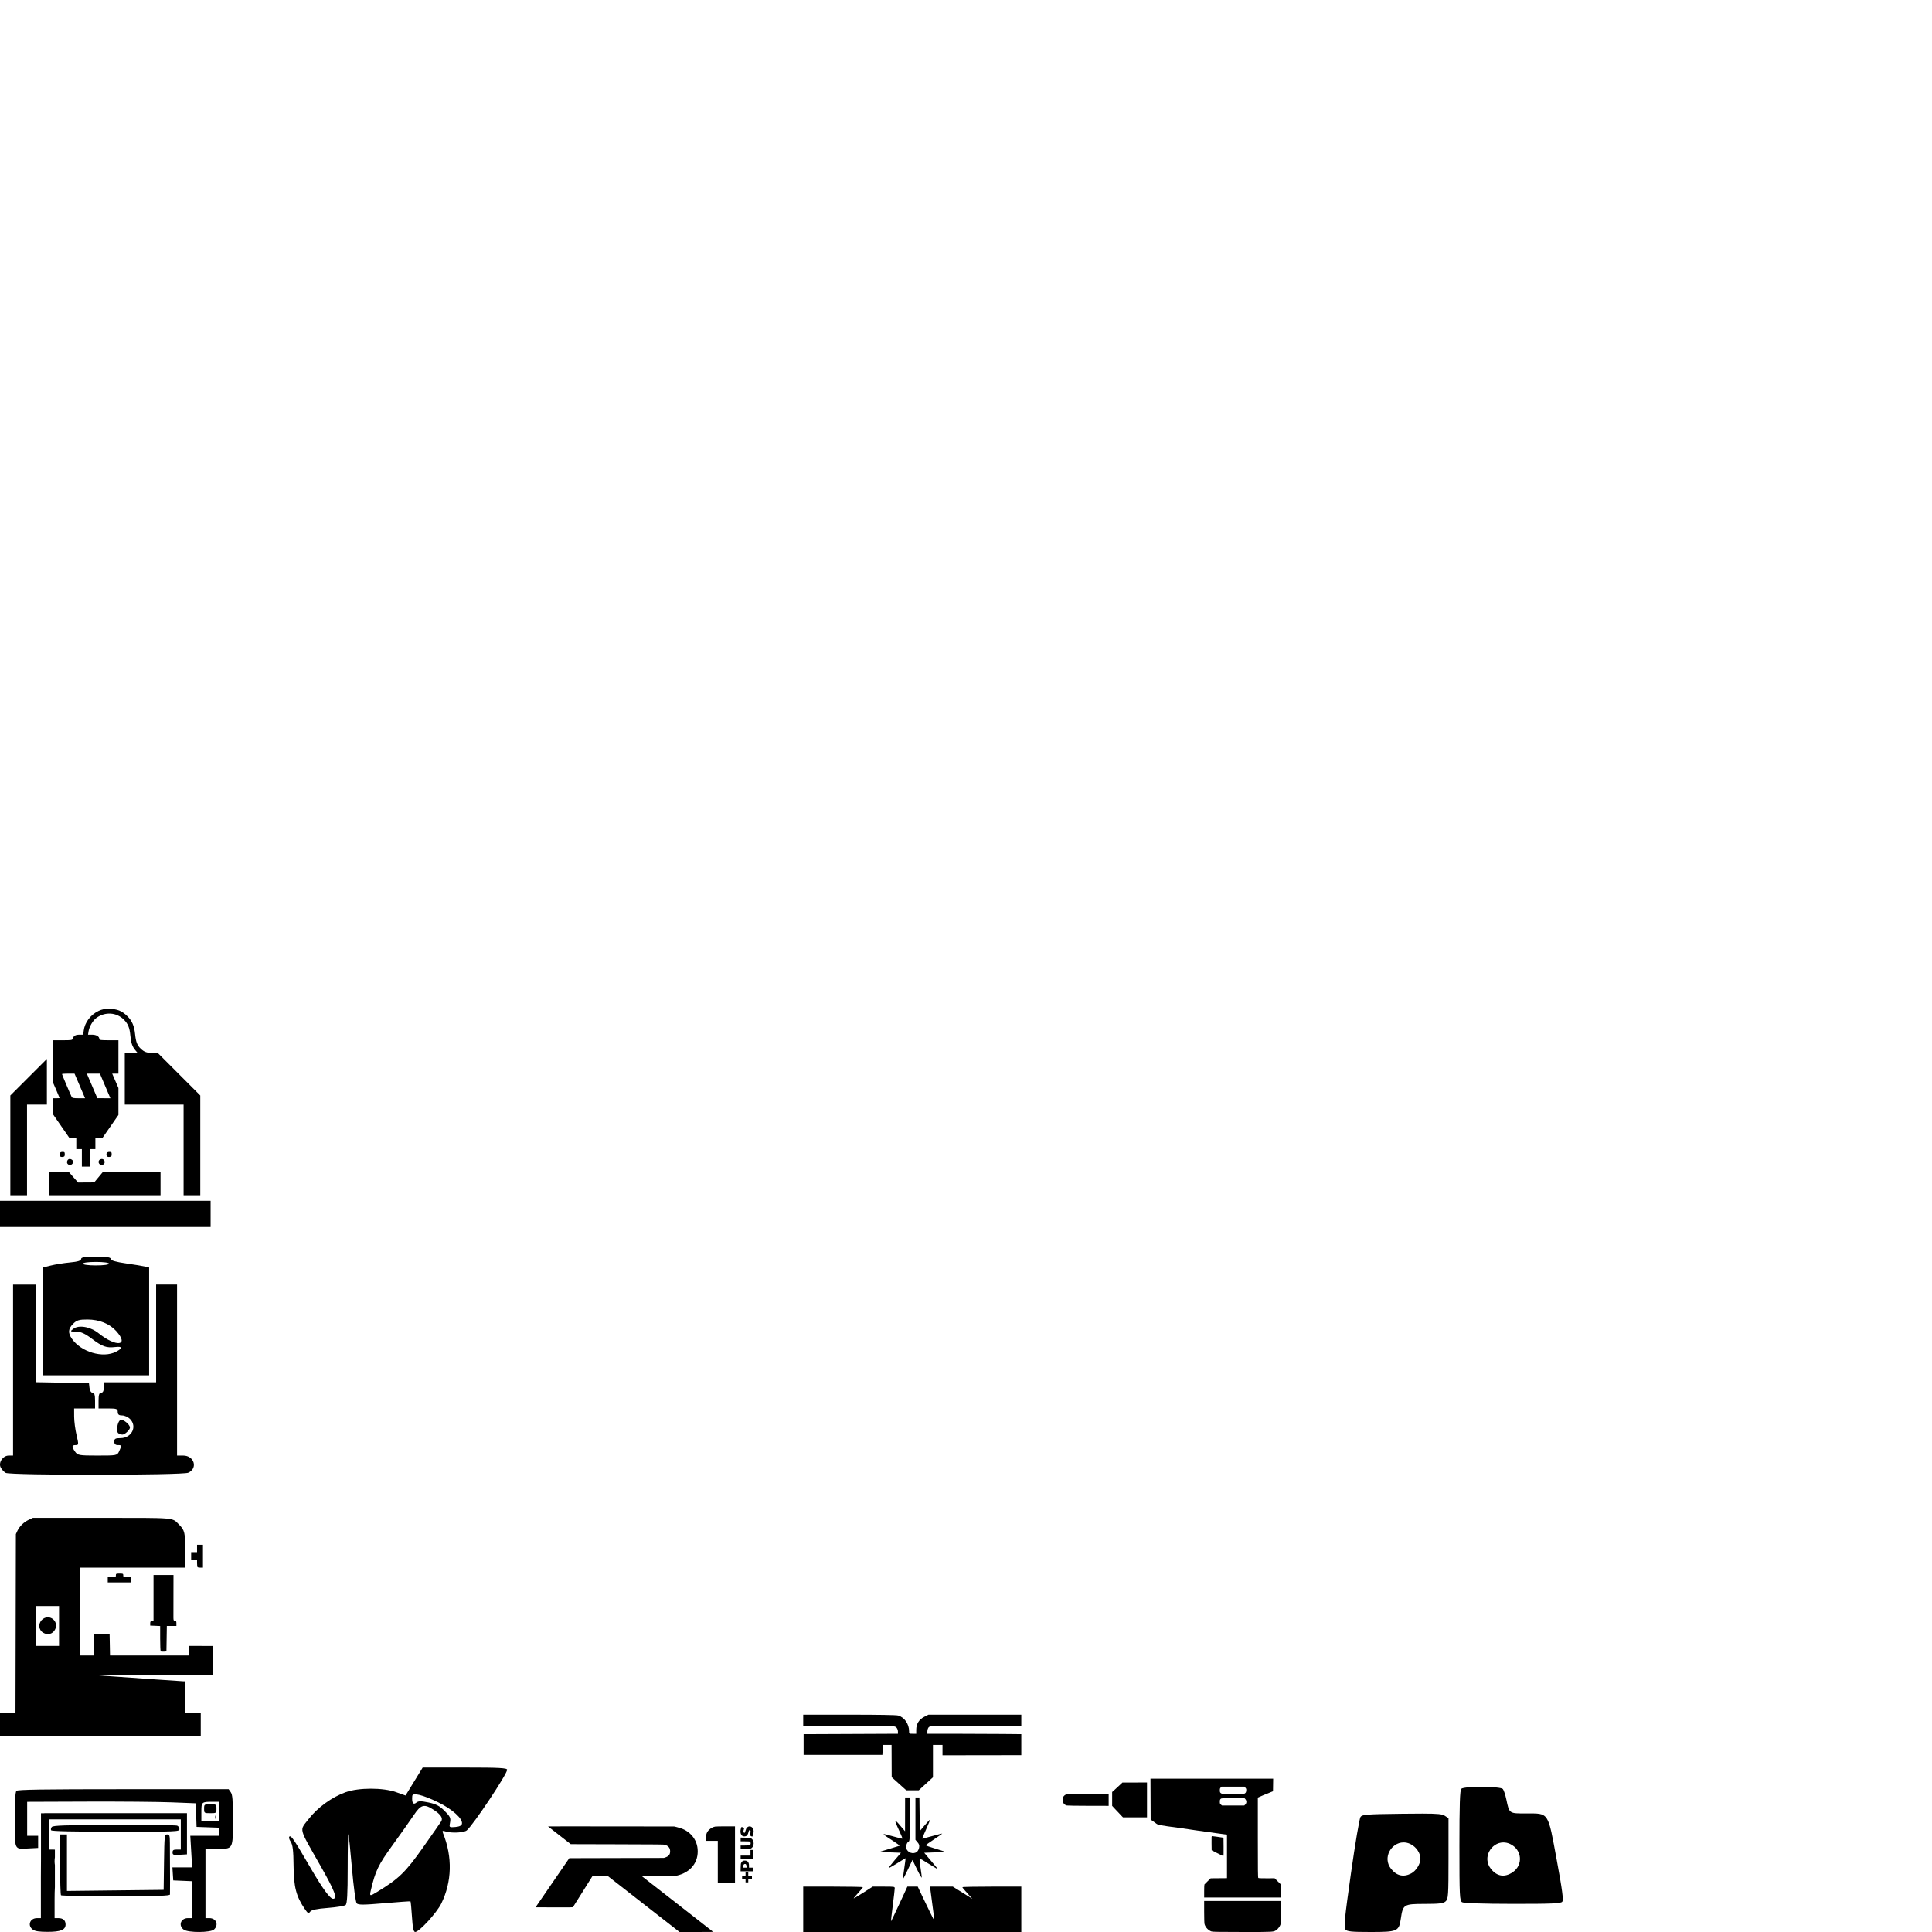 <?xml version="1.0" encoding="UTF-8" standalone="no"?>
<!-- Created with Inkscape (http://www.inkscape.org/) -->

<svg
   xmlns:dc="http://purl.org/dc/elements/1.1/"
   xmlns:cc="http://creativecommons.org/ns#"
   xmlns:rdf="http://www.w3.org/1999/02/22-rdf-syntax-ns#"
   xmlns:svg="http://www.w3.org/2000/svg"
   xmlns="http://www.w3.org/2000/svg"
   xmlns:sodipodi="http://sodipodi.sourceforge.net/DTD/sodipodi-0.dtd"
   xmlns:inkscape="http://www.inkscape.org/namespaces/inkscape"
   width="1000mm"
   height="1000mm"
   viewBox="0 0 3543.307 3543.307"
   id="svg2"
   version="1.1"
   inkscape:version="0.91 r13725"
   sodipodi:docname="icons.svg">
  <defs
     id="defs4" />
  <sodipodi:namedview
     id="base"
     pagecolor="#ffffff"
     bordercolor="#666666"
     borderopacity="1.0"
     inkscape:pageopacity="0.0"
     inkscape:pageshadow="2"
     inkscape:zoom="0.45254834"
     inkscape:cx="843.04012"
     inkscape:cy="988.71197"
     inkscape:document-units="px"
     inkscape:current-layer="layer1"
     showgrid="false"
     inkscape:window-width="1536"
     inkscape:window-height="801"
     inkscape:window-x="-8"
     inkscape:window-y="-8"
     inkscape:window-maximized="1" />
  <g
     inkscape:label="Layer 1"
     inkscape:groupmode="layer"
     id="layer1"
     transform="translate(0,2490.945)">
    <path
       style="fill:#000000"
       d="m 0,-264.673 0,-24.05 193.128,0 193.128,0 0,24.05 0,24.05 -193.128,0 -193.128,0 0,-24.05 z m 18.948,-125.727 0,-91.474 33.524,-33.5 33.524,-33.5 0,41.893 0,41.893 -18.22,0 -18.22,0 0,83.081 0,83.081 -15.304,0 -15.305,0 0,-91.474 z m 70.692,70.34 0,-21.135 18.461,0 18.461,0 8.318,9.474 8.318,9.474 14.762,-0.086 14.762,-0.086 7.814,-9.388 7.814,-9.388 53.039,0 53.039,0 0,21.135 0,21.135 -102.394,0 -102.394,0 0,-21.135 z m 247.058,-61.947 0,-83.081 -53.93,0 -53.93,0 0,-47.371 0,-47.371 11.79,0 11.79,0 -3.994,-4.737 c -5.897,-6.993 -8.071,-13.34 -9.391,-27.418 -1.318,-14.048 -4.349,-21.425 -11.9,-28.959 -13.454,-13.424 -34.281,-14.799 -50.132,-3.309 -6.622,4.8 -13.194,15.953 -14.607,24.787 l -0.977,6.112 7.474,0 c 7.779,0 13.304,3.329 13.304,8.017 0,1.822 2.915,2.186 17.491,2.186 l 17.491,0 0,30.609 0,30.609 -5.721,0 -5.721,0 5.721,13.191 5.721,13.191 0,24.717 0,24.717 -14.682,21.124 -14.682,21.124 -6.453,0 -6.453,0 0,10.203 0,10.203 -5.102,0 -5.101,0 0,16.033 0,16.033 -7.288,0 -7.288,0 0,-16.033 0,-16.033 -5.102,0 -5.101,0 0,-10.203 0,-10.203 -6.311,0 -6.311,0 -14.824,-21.418 -14.824,-21.417 0,-15.022 0,-15.022 5.83,0 c 3.207,0 5.83,-0.215 5.83,-0.478 0,-0.262 -2.624,-6.526 -5.83,-13.92 l -5.83,-13.442 0,-39.281 0,-39.281 17.393,0 c 16.095,0 17.461,-0.217 18.315,-2.907 1.684,-5.306 5.037,-7.296 12.293,-7.296 l 6.981,0 0.85,-7.174 c 1.786,-15.081 12.565,-29.461 27.25,-36.352 6.546,-3.072 10.156,-3.759 19.677,-3.742 14.348,0.023 23.162,3.573 33.079,13.314 8.653,8.5 12.713,17.921 14.284,33.153 1.481,14.354 3.834,20.369 10.401,26.584 6.423,6.079 11.178,7.742 22.142,7.742 l 9.025,0 38.98,39 38.98,39 0,91.452 0,91.452 -15.304,0 -15.304,0 0,-83.081 z m -182.689,-99.479 c -1.094,-2.605 -5.442,-12.772 -9.663,-22.592 l -7.674,-17.855 -11.491,0 c -6.32,0 -11.492,0.367 -11.492,0.816 0,0.931 15.672,37.934 17.712,41.817 1.105,2.104 3.375,2.551 12.968,2.551 l 11.629,0 -1.989,-4.737 z m 43.316,-7.288 c -2.841,-6.614 -7.171,-16.78 -9.621,-22.592 l -4.455,-10.567 -11.996,0 -11.996,0 9.647,22.556 9.647,22.556 11.97,0.039 11.97,0.039 -5.166,-12.025 z m -73.374,132.344 c -2.115,-2.548 -0.812,-7.486 2.289,-8.675 3.129,-1.201 7.856,1.64 7.856,4.721 0,5.483 -6.707,8.097 -10.145,3.954 z m 58.536,0.367 c -2.623,-2.623 -2.108,-6.701 1.06,-8.397 3.56,-1.905 7.021,-0.61 8.187,3.063 1.728,5.445 -5.162,9.42 -9.248,5.334 z m -72.573,-14.83 c -1.747,-4.552 0.022,-7.471 4.524,-7.471 3.865,0 4.353,0.49 4.353,4.373 0,3.689 -0.628,4.445 -4.017,4.835 -2.563,0.295 -4.322,-0.334 -4.86,-1.737 z m 85.996,0 c -1.747,-4.552 0.022,-7.471 4.524,-7.471 3.865,0 4.353,0.49 4.353,4.373 0,3.689 -0.628,4.445 -4.017,4.835 -2.563,0.295 -4.322,-0.334 -4.86,-1.737 z"
       id="path4206"
       inkscape:connector-curvature="0"
       inkscape:export-xdpi="263.51492"
       inkscape:export-ydpi="263.51492" />
    <rect
       style="fill:#00f900;fill-opacity:1;stroke:#00fc00;stroke-width:3.9;stroke-miterlimit:4;stroke-dasharray:none;stroke-opacity:1"
       id="rect4213"
       width="40.357"
       height="0"
       x="523.929"
       y="555.576" />
    <path
       style="fill:#000000"
       d="m 1473.108,653.815 0,10.223 0,10.197 83.939,0 c 81.997,0 84.019,0.08 86.871,2.932 1.619,1.619 2.906,4.87 2.906,7.291 l 0,4.359 -86.482,0.389 -86.507,0.363 0,18.993 0,18.967 72.262,0 72.263,0 0.441,-9.133 0.441,-9.107 7.94,0 7.966,0 0.13,29.554 0.104,29.554 13.389,12.065 13.389,12.039 11.417,0 11.443,0 13.025,-11.936 13.025,-11.962 0,-29.657 0,-29.657 8.744,0 8.77,0 0,9.497 0,9.497 72.263,-0.104 72.263,-0.103 0,-19.253 0,-19.253 -34.665,-0.338 c -19.069,-0.185 -57.841,-0.35 -86.144,-0.363 l -51.453,-0.023 0,-4.619 c 0,-2.546 1.084,-5.849 2.413,-7.317 2.287,-2.528 6.895,-2.672 86.144,-2.672 l 83.705,0 0,-10.197 0,-10.223 -85.132,0 -85.158,0 -7.862,4.022 c -9.629,4.911 -14.556,13.009 -14.556,23.949 l 0,7.058 -6.565,0 c -6.463,0 -6.565,-0.078 -6.565,-4.852 0,-13.099 -8.659,-25.488 -20.031,-28.646 -3.553,-0.987 -35.503,-1.526 -89.829,-1.531 l -84.302,0 z m 186.871,151.816 -0.053,31.033 -0.053,31.007 -2.984,-3.581 c -17.489,-21.015 -18.467,-20.655 -7.628,2.699 3.51,7.562 6.094,14.015 5.76,14.349 -0.333,0.333 -7.587,-1.402 -16.113,-3.866 -8.526,-2.464 -16.619,-4.473 -18.007,-4.463 -1.389,0.009 3.061,3.575 9.886,7.914 6.825,4.339 13.966,9.124 15.88,10.638 l 3.477,2.75 -18.811,5.76 -18.812,5.76 19.953,0.726 19.927,0.727 -11.624,13.674 c -6.389,7.519 -11.343,13.955 -11.002,14.297 0.341,0.341 7.448,-3.608 15.776,-8.796 8.328,-5.189 15.215,-9.323 15.335,-9.185 0.182,0.217 -0.582,5.86 -4.437,32.719 l 0.023,0 c -0.374,2.61 -0.381,4.748 0,4.748 0.381,0 4.359,-7.717 8.848,-17.151 l 8.173,-17.151 8.485,17.514 c 4.673,9.635 8.536,16.214 8.562,14.608 0.03,-1.606 -0.926,-9.16 -2.102,-16.788 -3.201,-20.773 -4.046,-20.035 11.728,-10.197 7.65,4.771 15.367,9.454 17.151,10.405 3.782,2.015 4.76,3.364 -11.702,-16.165 l -10.56,-12.506 19.33,-0.752 c 10.625,-0.402 18.33,-1.165 17.125,-1.712 -1.204,-0.548 -9.246,-3.118 -17.878,-5.708 -8.632,-2.59 -15.698,-5.113 -15.698,-5.605 0,-0.492 6.896,-5.447 15.309,-11.001 8.412,-5.555 15.114,-10.262 14.894,-10.483 -0.221,-0.221 -8.54,1.866 -18.474,4.645 -9.934,2.779 -18.208,4.894 -18.37,4.696 -0.162,-0.197 3.196,-8.08 7.447,-17.514 4.251,-9.434 7.284,-17.138 6.746,-17.125 -0.539,0.014 -4.913,4.665 -9.73,10.353 l -8.77,10.353 -0.389,-30.799 -0.389,-30.825 -3.633,0 -3.607,0 0,38.843 0,38.843 3.788,4.515 c 3.07,3.641 3.629,5.513 2.958,9.704 -0.457,2.855 -2.225,6.327 -3.944,7.732 -6.548,5.352 -17.59,1.609 -19.668,-6.668 -1.033,-4.117 1.493,-11.013 4.437,-12.143 1.901,-0.73 2.205,-6.464 2.205,-40.841 l 0,-39.984 -4.385,0 -4.385,0 z m -186.871,163.518 0,41.593 0,41.619 200,0 200,0 0,-41.619 0,-41.593 -53.996,0 c -29.709,0 -54.022,0.488 -54.022,1.09 0.01,0.602 2.426,3.716 5.371,6.928 2.945,3.212 7.041,7.774 9.107,10.119 l 3.762,4.255 -4.385,-2.802 c -2.412,-1.542 -5.689,-3.59 -7.291,-4.541 -1.602,-0.951 -7.702,-4.715 -13.544,-8.381 l -10.612,-6.668 -20.887,0 -20.861,0 0.441,3.996 c 0.257,2.208 1.786,13.877 3.399,25.921 4.966,37.083 5.199,35.452 -2.595,19.72 -3.779,-7.63 -10.698,-21.925 -15.361,-31.759 l -8.459,-17.878 -9.522,0 -9.497,0 -7.239,15.698 c -15.144,32.79 -22.491,48.209 -22.834,47.898 -0.196,-0.177 1.25,-13.076 3.244,-28.672 1.993,-15.595 3.645,-29.849 3.659,-31.655 0.014,-3.245 -0.209,-3.269 -20.187,-3.269 l -20.187,0 -17.229,11.002 c -9.468,6.054 -17.422,10.809 -17.67,10.56 -0.248,-0.248 3.416,-4.708 8.147,-9.912 4.731,-5.203 8.626,-9.959 8.666,-10.56 0.037,-0.602 -24.561,-1.09 -54.67,-1.09 l -54.748,0 z"
       id="path4204-1"
       inkscape:export-xdpi="1195.6409"
       inkscape:export-ydpi="1195.6409"
       inkscape:connector-curvature="0" />
    <path
       id="path4318-5"
       style="fill:#000000"
       d="m 110.195,873.479 0,54.933 c 0,30.209 0.755,55.675 1.677,56.597 0.922,0.922 46.203,1.677 100.624,1.677 77.335,0 98.998,-0.686 99.212,-3.144 0.237,-2.713 0.195,-29.679 -0.173,-94.337 -0.08,-13.961 -0.657,-15.726 -5.078,-15.726 -4.775,0 -5.006,2.086 -5.659,50.803 l -0.674,50.807 -88.678,0.99 -88.673,1.007 0,-51.797 0,-51.81 -6.291,0 -6.287,0 z m 99.048,-17.458 c -90.641,0.263 -111.943,0.967 -114.256,3.755 -1.564,1.884 -2.106,4.603 -1.214,6.047 1.09,1.763 40.008,2.625 118.449,2.625 112.951,0 116.822,-0.153 116.822,-4.758 0,-2.619 -1.889,-5.488 -4.201,-6.376 -2.313,-0.888 -54.329,-1.472 -115.6,-1.294 z m 186.154,-17.29 c -0.515,0.189 -0.819,1.53 -0.737,3.519 0.121,2.931 0.71,3.52 1.513,1.513 0.727,-1.816 0.634,-3.985 -0.202,-4.821 -0.209,-0.209 -0.402,-0.274 -0.573,-0.211 z m -314.135,-4.239 -0.004,0.177 -6.093,0 0,83.764 c -0.124,9.664 -0.194,20.673 -0.194,33.029 l 0,75.48 -7.041,0 c -13.252,0 -18.119,13.799 -7.492,21.242 4.003,2.804 11.705,3.906 27.112,3.906 23.785,0 32.708,-3.675 32.708,-13.476 0,-7.596 -4.582,-11.672 -13.088,-11.672 l -7.041,0 0,-33.968 c 0,-9.494 0.208,-17.24 0.569,-23 l 0,-40.382 c -0.348,-1.943 -0.569,-4.375 -0.569,-7.05 0,-2.675 0.221,-5.111 0.569,-7.054 l 0,-14.159 c -0.877,-0.11 -1.872,-0.173 -3.085,-0.173 l -7.547,0 0,-27.677 0,-27.664 120.754,0 120.741,0 0,27.664 0,27.677 -7.547,0 c -5.934,0 -7.534,1.103 -7.534,5.162 0,4.648 1.309,5.088 13.198,4.404 l 13.206,-0.763 0,-37.736 0,-37.731 -130.804,0 -130.817,0 z m 304.392,-16.35 c -11.095,0 -11.323,0.162 -11.323,8.175 0,8.013 0.228,8.175 11.323,8.175 11.095,0 11.323,-0.162 11.323,-8.175 0,-8.013 -0.228,-8.175 -11.323,-8.175 z m 4.404,-4.581 11.951,0 0,17.378 0,17.391 -16.354,0 -16.354,0 0,-16.186 c 0,-18.245 0.378,-18.582 20.758,-18.583 z M 226.267,790.465 c -146.802,0 -193.782,0.73 -196.078,3.026 -2.145,2.145 -3.009,17.448 -3.009,52.897 0,57.56 -1.74,54.095 26.215,52.67 l 16.544,-0.847 0,-11.104 0,-11.112 -10.063,0 -10.067,0 0,-31.175 0,-31.162 110.063,-0.396 c 60.533,-0.219 130.109,0.389 154.617,1.348 l 44.558,1.74 0.729,21.651 0.716,21.638 20.758,0.742 20.758,0.729 0,7.446 0,7.438 -26.518,0 -26.514,0 1.719,28.933 1.732,28.933 -18.12,0 -18.107,0 0.763,11.951 0.771,11.942 16.974,0.75 16.982,0.737 0,33.846 0,33.855 -7.041,0 c -13.252,0 -18.119,13.799 -7.492,21.242 l 0,-0.013 c 8.162,5.717 48.83,5.538 55.219,-0.244 9.331,-8.444 4.255,-20.998 -8.487,-20.998 l -7.041,0 0,-63.558 0,-63.571 21.584,0.055 c 29.524,0.067 28.726,1.558 28.726,-53.959 0,-35.97 -0.735,-45.288 -3.919,-49.834 l -3.906,-5.596 -193.065,0 z"
       inkscape:connector-curvature="0"
       inkscape:export-xdpi="90"
       inkscape:export-ydpi="90"
       inkscape:export-filename="C:\Users\qbowers\Documents\GitHub\DesignLabManager\icons\completed\vinyl.png" />
    <path
       style="fill:#000000"
       d="m 60.241,292.799 -7.53,3.537 c -8.977,4.21 -16.786,11.771 -20.738,20.136 l -2.863,6.111 -0.361,164.123 -0.361,164.123 -14.194,0 -14.194,0 0,20.979 0,20.978 184.091,0 184.091,0 0,-20.978 0,-21.003 -14.218,0 -14.218,0 0,-29.086 0,-29.11 -3.031,0 c -1.675,0 -23.766,-1.489 -49.078,-3.296 -25.312,-1.807 -62.164,-4.393 -81.893,-5.75 l -35.87,-2.454 110.666,-0.361 110.642,-0.338 0,-26.319 0,-26.319 -22.326,-0.049 -22.326,-0.074 0,8.805 0,8.781 -72.39,0 -72.39,0 -0.361,-19.294 -0.384,-19.27 -14.555,-0.384 -14.555,-0.386 0,19.655 0,19.679 -12.847,0 -12.871,0 0,-80.546 0,-80.522 96.785,0 96.785,0 0,-28.869 c 0,-35.608 -0.935,-39.692 -11.452,-50.209 -13.127,-13.127 -3.344,-12.294 -144.876,-12.294 l -123.176,0 z m 301.156,49.391 0,6.784 0,6.76 -5.413,0 -5.413,0 0,6.76 0,6.784 5.413,0 5.413,0 0,6.544 c 0,3.598 0.418,6.937 0.914,7.434 0.496,0.496 2.932,0.914 5.413,0.914 l 4.499,0 0,-20.978 0,-21.003 -5.413,0 -5.413,0 z M 219.287,394.997 c -6.317,0 -6.784,0.209 -6.784,3.368 0,3.199 -0.395,3.392 -7.434,3.392 l -7.458,0 0,4.739 0,4.739 21.003,0 20.978,0 0,-4.739 0,-4.739 -6.784,0 c -6.317,0 -6.76,-0.234 -6.76,-3.392 0,-3.158 -0.443,-3.368 -6.76,-3.368 z m 62.262,2.694 0,41.885 0,41.861 -3.055,0.432 c -2.385,0.339 -3.031,1.318 -3.031,4.499 l 0,4.042 9.118,0.409 9.142,0.409 0,22.711 c 0,12.498 0.43,23.165 0.962,23.697 0.532,0.527 3.117,0.775 5.75,0.553 l 4.788,-0.384 0.384,-23.36 0.361,-23.36 8.781,0 8.757,0 0,-4.715 c 0,-3.835 -0.527,-4.739 -2.719,-4.739 -2.276,0 -2.706,-0.913 -2.743,-5.75 -0.026,-3.164 -0.001,-22.066 0.049,-41.981 l 0.074,-36.207 -18.308,0 -18.308,0 z m -215.221,56.849 20.979,0 20.978,0 0,36.544 0,36.568 -20.978,0 -20.979,0 0,-36.568 0,-36.544 z m 20.906,20.666 c -3.476,0.111 -7.076,1.508 -10.273,4.571 -7.286,6.981 -6.25,18.547 2.117,23.649 8.172,4.983 17.552,2.58 21.772,-5.581 6.112,-11.819 -3.19,-22.972 -13.617,-22.638 z"
       id="path4204-2"
       inkscape:connector-curvature="0" />
    <path
       style="fill:#000000"
       d="m 2718.469,786.162 c -17.901,-0.08 -35.907,1.105 -38.422,3.62 -2.54,2.54 -3.433,29.651 -3.433,104.26 0,93.009 0.388,101.056 5.006,103.746 3.095,1.802 38.449,2.944 92.613,2.999 71.591,0.071 88.208,-0.64 90.919,-3.906 2.559,-3.084 0.269,-20.552 -10.047,-76.514 -16.439,-89.178 -13.977,-85.39 -55.553,-85.39 -32.176,0 -31.346,0.573 -36.867,-25.551 -1.806,-8.545 -4.688,-17.234 -6.409,-19.307 -2.105,-2.536 -19.904,-3.876 -37.806,-3.955 z M 2608.35,835.267 c -9.828,0 -22.097,0.098 -37.515,0.281 -64.161,0.763 -72.421,1.395 -75.616,5.77 -1.973,2.701 -9.862,49.226 -17.529,103.388 -11.734,82.898 -13.339,99.202 -10.132,103.066 3.185,3.837 10.796,4.59 46.369,4.59 49.262,0 51.844,-1.154 55.267,-24.648 3.767,-25.855 5.368,-26.838 43.62,-26.838 26.989,0 34.31,-0.898 38.548,-4.733 4.81,-4.353 5.229,-10.675 5.229,-78.597 l 0,-73.859 -6.865,-4.496 c -4.408,-2.889 -11.893,-3.906 -41.377,-3.924 z m -34.507,52.813 c 4.096,-0.055 8.383,0.826 12.688,2.869 10.629,5.044 18.574,16.586 18.574,26.977 0,9.69 -8.029,22.45 -17.068,27.124 -14.079,7.28 -26.655,4.321 -36.881,-8.679 -15.999,-20.34 0.566,-47.998 22.686,-48.291 z m 183.143,0.037 c 4.113,-0.043 8.417,0.848 12.742,2.9 21.78,10.335 24.195,38.558 4.434,51.839 -14.816,9.958 -28.792,7.69 -39.942,-6.485 -16.052,-20.408 0.557,-48.015 22.767,-48.255 z"
       id="path4189"
       inkscape:connector-curvature="0" />
    <path
       style="fill:#000000"
       d="m 1194.932,1012.352 c -28.207,-22.006 -57.7,-45.018 -65.541,-51.139 l -14.256,-11.129 -14.356,0 -14.356,0 -17.432,27.822 c -9.588,15.302 -17.697,28.179 -18.021,28.615 -0.555,0.746 -2.588,0.786 -34.677,0.676 l -34.087,-0.117 30.943,-45.056 30.943,-45.056 86.724,-0.225 86.724,-0.225 2.853,-0.978 c 6.143,-2.106 8.637,-5.338 8.637,-11.195 0,-5.863 -2.978,-9.701 -9.168,-11.815 -2.174,-0.742 -7.741,-0.807 -87.702,-1.018 l -85.381,-0.225 -20.726,-16.173 c -11.399,-8.895 -20.815,-16.249 -20.924,-16.343 -0.109,-0.094 51.897,-0.108 115.569,-0.033 l 115.767,0.137 4.182,0.968 c 11.051,2.557 18.635,6.312 25.256,12.505 7.9,7.39 12.63,17.117 13.536,27.84 2.051,24.251 -12.729,43.03 -38.469,48.877 -2.641,0.6 -8.056,0.759 -33.302,0.981 l -30.148,0.265 64.391,50.192 c 35.415,27.606 64.791,50.567 65.279,51.026 0.865,0.812 0.08,0.834 -30.041,0.834 l -30.93,0 -51.285,-40.01 z m 121.505,-88.851 0,-38.298 -10.813,0 -10.813,0 0.01,-4.618 c 0.012,-8.019 1.464,-11.811 6.172,-16.121 2.935,-2.687 6.841,-4.701 10.443,-5.384 1.382,-0.262 9.765,-0.46 19.485,-0.46 l 17.06,0 0,51.589 0,51.589 -15.77,0 -15.77,0 0,-38.298 z m 50.913,34.693 0,-3.154 -3.154,0 -3.154,0 0,-2.703 0,-2.703 3.154,0 3.154,0 0,-3.379 0,-3.379 2.478,0 2.478,0 0,3.379 0,3.379 3.379,0 3.379,0 0,2.703 0,2.703 -3.379,0 -3.379,0 0,3.154 0,3.154 -2.478,0 -2.478,0 0,-3.154 z m -8.938,-24.218 c 0.141,-6.591 0.232,-7.237 1.279,-9.079 1.545,-2.719 3.553,-3.752 6.877,-3.535 4.797,0.313 7.09,3.367 7.09,9.443 l 0,3.509 4.055,0 4.055,0 0,3.379 0,3.379 -11.754,0 -11.754,0 0.152,-7.096 z m 10.74,-1.435 c 0,-1.99 -0.686,-4.119 -1.492,-4.631 -0.971,-0.617 -2.548,-0.368 -3.464,0.547 -0.683,0.683 -0.901,1.502 -0.901,3.379 l 0,2.478 2.929,0 2.929,0 0,-1.773 z m -10.813,-16.925 0,-3.379 9.011,0 9.011,0 0,-5.181 0,-5.181 2.703,0 2.703,0 0,8.561 0,8.561 -11.715,0 -11.715,0 0,-3.379 z m 0,-18.698 0,-3.154 7.638,0 c 4.638,0 8.069,-0.197 8.736,-0.5 2.225,-1.014 2.761,-4.285 0.992,-6.053 -1.093,-1.093 -1.205,-1.106 -9.236,-1.106 l -8.131,0 0,-3.428 0,-3.428 8.46,0.161 c 8.012,0.153 8.578,0.222 10.683,1.305 6.487,3.338 6.229,15.487 -0.393,18.494 -1.597,0.725 -3.027,0.844 -10.303,0.852 l -8.448,0.01 0,-3.154 z m 18.367,-20.791 c -2.127,-1.35 -2.132,-1.359 -1.464,-2.65 1.876,-3.628 1.742,-8.098 -0.243,-8.098 -0.993,0 -1.851,1.565 -2.471,4.506 -0.581,2.754 -2.063,5.358 -3.586,6.299 -1.767,1.092 -5.115,1.208 -6.984,0.241 -3.998,-2.067 -5.162,-9.005 -2.557,-15.239 l 0.7,-1.674 2.447,1.2 2.447,1.2 -0.581,1.396 c -0.32,0.768 -0.719,2.316 -0.886,3.441 -0.25,1.676 -0.141,2.245 0.604,3.154 0.809,0.988 0.984,1.035 1.597,0.433 0.378,-0.372 1.185,-2.395 1.794,-4.496 0.878,-3.034 1.431,-4.118 2.684,-5.267 5.027,-4.607 12.036,-0.351 12,7.285 -0.016,3.373 -1.897,9.716 -2.864,9.656 -0.276,-0.017 -1.462,-0.641 -2.636,-1.386 z"
       id="path4187"
       inkscape:connector-curvature="0" />
    <path
       style="fill:#000000"
       d="m 2222.106,1051.478 c -5.747,-1.798 -11.297,-7.582 -12.935,-13.481 -0.445,-1.604 -0.707,-9.914 -0.71,-22.517 l -0.01,-19.974 70.31,0 70.31,0 0,20.678 c 0,14.208 -0.235,21.358 -0.753,22.851 -1.135,3.277 -4.477,7.713 -7.288,9.674 -5.416,3.779 -3.869,3.688 -62.545,3.642 -42.148,-0.034 -54.306,-0.222 -56.386,-0.872 z m -13.638,-74.029 c 0,-6.416 0.232,-11.953 0.503,-12.304 0.271,-0.352 2.948,-3.027 5.949,-5.945 l 5.456,-5.306 14.974,-0.127 14.974,-0.127 0,-39.949 0,-39.949 -4.474,-0.487 c -2.461,-0.268 -7.207,-0.921 -10.546,-1.45 -5.768,-0.915 -15.228,-2.234 -41.227,-5.75 -6.328,-0.856 -12.162,-1.713 -12.964,-1.905 -0.803,-0.192 -6.843,-1.08 -13.423,-1.974 -46.152,-6.268 -42.918,-5.627 -48.36,-9.574 -2.387,-1.731 -5.385,-3.881 -6.662,-4.776 l -2.323,-1.629 -0.165,-37.521 -0.165,-37.521 112.515,0 112.515,0 -0.174,11.581 -0.174,11.581 -3.196,1.232 c -1.758,0.677 -4.415,1.794 -5.905,2.481 -1.49,0.687 -2.88,1.249 -3.089,1.249 -0.387,0 -7.103,2.805 -12.578,5.253 l -3.036,1.357 0,73.318 c 0,60.361 0.151,73.443 0.853,74.026 0.574,0.476 5.622,0.689 15.42,0.65 l 14.567,-0.058 5.673,5.647 5.673,5.647 0,11.998 0,11.998 -70.31,0 -70.31,0 0.01,-11.665 z m 75.462,-158.946 c 2.541,-2.541 2.634,-6.711 0.214,-9.588 l -1.655,-1.967 -21.155,0 c -20.84,0 -21.177,0.021 -22.634,1.39 -1.213,1.139 -1.479,2.05 -1.479,5.057 0,3.31 0.191,3.828 1.966,5.322 l 1.967,1.655 20.454,0 20.454,0 1.868,-1.868 z m -0.322,-20.7 c 1.313,-1.13 1.788,-2.223 2.022,-4.663 0.267,-2.773 0.082,-3.453 -1.417,-5.236 l -1.724,-2.048 -21.065,0 -21.065,0 -1.569,1.569 c -1.274,1.274 -1.567,2.204 -1.559,4.954 0.011,3.74 0.231,4.245 2.529,5.819 1.403,0.96 3.859,1.082 21.856,1.082 20.258,0 20.277,-0.002 21.991,-1.476 z m -51.181,109.95 -10.227,-5.247 -0.173,-12.943 c -0.163,-12.19 -0.105,-12.943 1,-12.943 1.086,0 11.347,1.381 18.029,2.426 l 2.876,0.45 0.171,16.778 c 0.134,13.214 0,16.773 -0.639,16.752 -0.445,-0.014 -5.412,-2.387 -11.037,-5.273 z m -175.295,-68.144 c -3.342,-3.479 -8.094,-8.523 -13.131,-13.94 l -4.286,-4.609 0,-12.713 0,-12.713 3.675,-3.246 c 2.021,-1.785 6.264,-5.702 9.428,-8.704 l 5.753,-5.457 22.531,-0.021 22.531,-0.021 0,31.959 0,31.959 -22.052,0 -22.052,0 -2.396,-2.494 z M 1956.7,820.37 c -5.27,-1.244 -7.937,-5.225 -7.594,-11.333 0.189,-3.367 0.516,-4.295 2.112,-5.991 3.637,-3.867 2.474,-3.767 44.053,-3.767 l 38.052,0 0,10.866 0,10.866 -37.232,-0.065 c -20.478,-0.036 -38.204,-0.295 -39.391,-0.575 z"
       id="path4229"
       inkscape:connector-curvature="0" />
    <path
       style="fill:#000000"
       d="m 755.573,1024.613 c -0.989,-15.262 -2.22,-28.053 -2.736,-28.426 -0.516,-0.372 -22.127,1.158 -48.026,3.4 -37.806,3.273 -47.777,3.322 -50.586,0.247 -1.957,-2.143 -5.82,-30.678 -8.768,-64.758 -2.898,-33.51 -5.839,-61.499 -6.534,-62.197 -0.695,-0.698 -1.264,27.58 -1.264,62.839 0,47.612 -0.98,64.902 -3.808,67.191 -2.094,1.695 -16.805,4.09 -32.69,5.322 -20.225,1.568 -29.891,3.619 -32.248,6.842 -2.869,3.923 -4.26,3.305 -9.419,-4.187 -16.216,-23.548 -20.713,-40.5 -21.067,-79.419 -0.263,-28.911 -1.447,-38.813 -5.354,-44.775 -2.908,-4.438 -3.798,-8.408 -2.119,-9.446 3.275,-2.024 8.307,5.503 39.682,59.354 21.24,36.456 34.737,54.835 40.27,54.835 8.556,0 3.121,-14.243 -22.945,-60.135 -41.162,-72.47 -38.961,-63.911 -22.077,-85.853 16.336,-21.23 42.906,-40.534 68.116,-49.487 24.085,-8.554 68.479,-8.572 92.507,-0.036 l 17.26,6.131 15.725,-25.642 15.725,-25.642 77.447,0 c 62.572,0 77.446,0.781 77.446,4.069 0,7.921 -62.243,101.408 -74.029,111.19 -5.218,4.331 -27.895,5.453 -38.995,1.93 -5.674,-1.801 -6.356,-1.253 -4.427,3.554 17.421,43.419 16.26,88.687 -3.3,128.666 -8.331,17.027 -40.583,52.183 -47.873,52.183 -3.028,0 -4.595,-7.351 -5.916,-27.749 z m -63.438,-45.989 c 39.436,-24.034 51.478,-35.716 83.484,-80.982 17.429,-24.65 32.592,-46.408 33.696,-48.351 3.324,-5.85 -0.867,-12.286 -13.407,-20.584 -18.026,-11.929 -23.87,-10.398 -37.32,9.779 -6.374,9.562 -23.742,34.132 -38.596,54.601 -26.055,35.905 -31.511,47.206 -39.763,82.354 -2.757,11.744 -2.328,11.859 11.906,3.183 z M 847.24,853.882 c 1.757,-9.282 -17.677,-26.786 -43.752,-39.408 -28.467,-13.779 -46.805,-18.25 -47.38,-11.552 -1.088,12.682 1.713,17.021 7.752,12.009 3.525,-2.926 8.285,-2.94 22.123,-0.068 13.773,2.859 20.222,6.251 29.469,15.498 10.122,10.122 11.568,13.186 9.977,21.14 -1.831,9.156 -1.682,9.287 9.498,8.359 7.65,-0.635 11.67,-2.587 12.312,-5.979 z"
       id="path4253"
       inkscape:connector-curvature="0" />
    <path
       style="fill:#000000"
       d="m 10.384,210.306 c -3.058,-1.782 -7.12,-6.154 -9.026,-9.716 -4.809,-8.985 3.876,-22.045 14.66,-22.045 l 7.925,0 0,-156.777 0,-156.777 20.797,0 20.797,0 0,89.503 0,89.503 48.793,0.883 48.793,0.883 1.012,8.799 c 0.579,5.036 2.974,8.799 5.599,8.799 3.303,0 4.587,4.029 4.587,14.398 l 0,14.398 -19.197,0 -19.197,0 0.05,15.198 c 0.028,8.359 1.998,23.476 4.379,33.595 4.089,17.378 3.998,18.397 -1.65,18.397 -7.282,0 -7.512,2.786 -0.998,12.086 4.647,6.634 7.403,7.111 41.08,7.111 35.579,0 36.153,-0.117 39.813,-8.149 4.878,-10.705 4.794,-11.048 -2.686,-11.048 -4.266,0 -6.399,-2.133 -6.399,-6.399 0,-5.18 2.133,-6.399 11.198,-6.399 20.869,0 31.51,-21.282 17.597,-35.195 -3.519,-3.519 -9.999,-6.399 -14.398,-6.399 -5.866,0 -7.999,-1.706 -7.999,-6.399 0,-5.623 -2.133,-6.399 -17.597,-6.399 l -17.597,0 0,-14.398 c 0,-10.665 1.244,-14.398 4.799,-14.398 3.2,0 4.799,-3.2 4.799,-9.599 l 0,-9.599 47.993,0 47.993,0 0,-89.587 0,-89.587 19.197,0 19.197,0 0,156.777 0,156.777 11.125,0 c 20.438,0 27.439,23.318 9.46,31.51 -10.599,4.829 -326.634,5.066 -334.899,0.251 z M 217.122,137.703 c -4.839,-3.167 -1.719,-22.267 3.996,-24.46 4.594,-1.763 17.193,8.41 17.193,13.882 0,4.247 -9.363,13.036 -13.827,12.978 -2.074,-0.026 -5.387,-1.107 -7.362,-2.4 z M 78.335,-67.438 l 0,-98.805 14.867,-3.744 c 8.177,-2.059 24.014,-4.598 35.195,-5.642 14.039,-1.311 20.328,-3.24 20.328,-6.235 0,-3.309 6.444,-4.337 27.196,-4.337 20.178,0 27.196,1.073 27.196,4.158 0,2.789 9.221,5.481 27.996,8.173 15.398,2.208 31.235,4.812 35.195,5.787 l 7.199,1.772 0,98.838 0,98.838 -97.585,0 -97.585,0 0,-98.805 z m 134.539,55.53 c 12.653,-6.543 11.919,-10.121 -1.75,-8.525 -16.094,1.879 -23.461,-0.756 -42.724,-15.28 -12.579,-9.484 -20.216,-12.934 -28.796,-13.009 -11.167,-0.097 -11.398,-0.318 -5.278,-5.051 10.022,-7.751 31.513,-3.991 46.632,8.159 32.478,26.1 56.653,22.928 32.088,-4.21 -12.217,-13.496 -30.959,-21.042 -52.469,-21.123 -15.475,-0.059 -19.842,1.229 -26.396,7.783 -9.242,9.242 -9.884,16.573 -2.401,27.429 16.904,24.526 56.974,36.299 81.094,23.826 z M 199.917,-173.402 c 0,-1.849 -10.132,-3.2 -23.996,-3.2 -13.865,0 -23.996,1.351 -23.996,3.2 0,1.849 10.132,3.2 23.996,3.2 13.865,0 23.996,-1.351 23.996,-3.2 z"
       id="path4318"
       inkscape:connector-curvature="0" />
  </g>
</svg>
